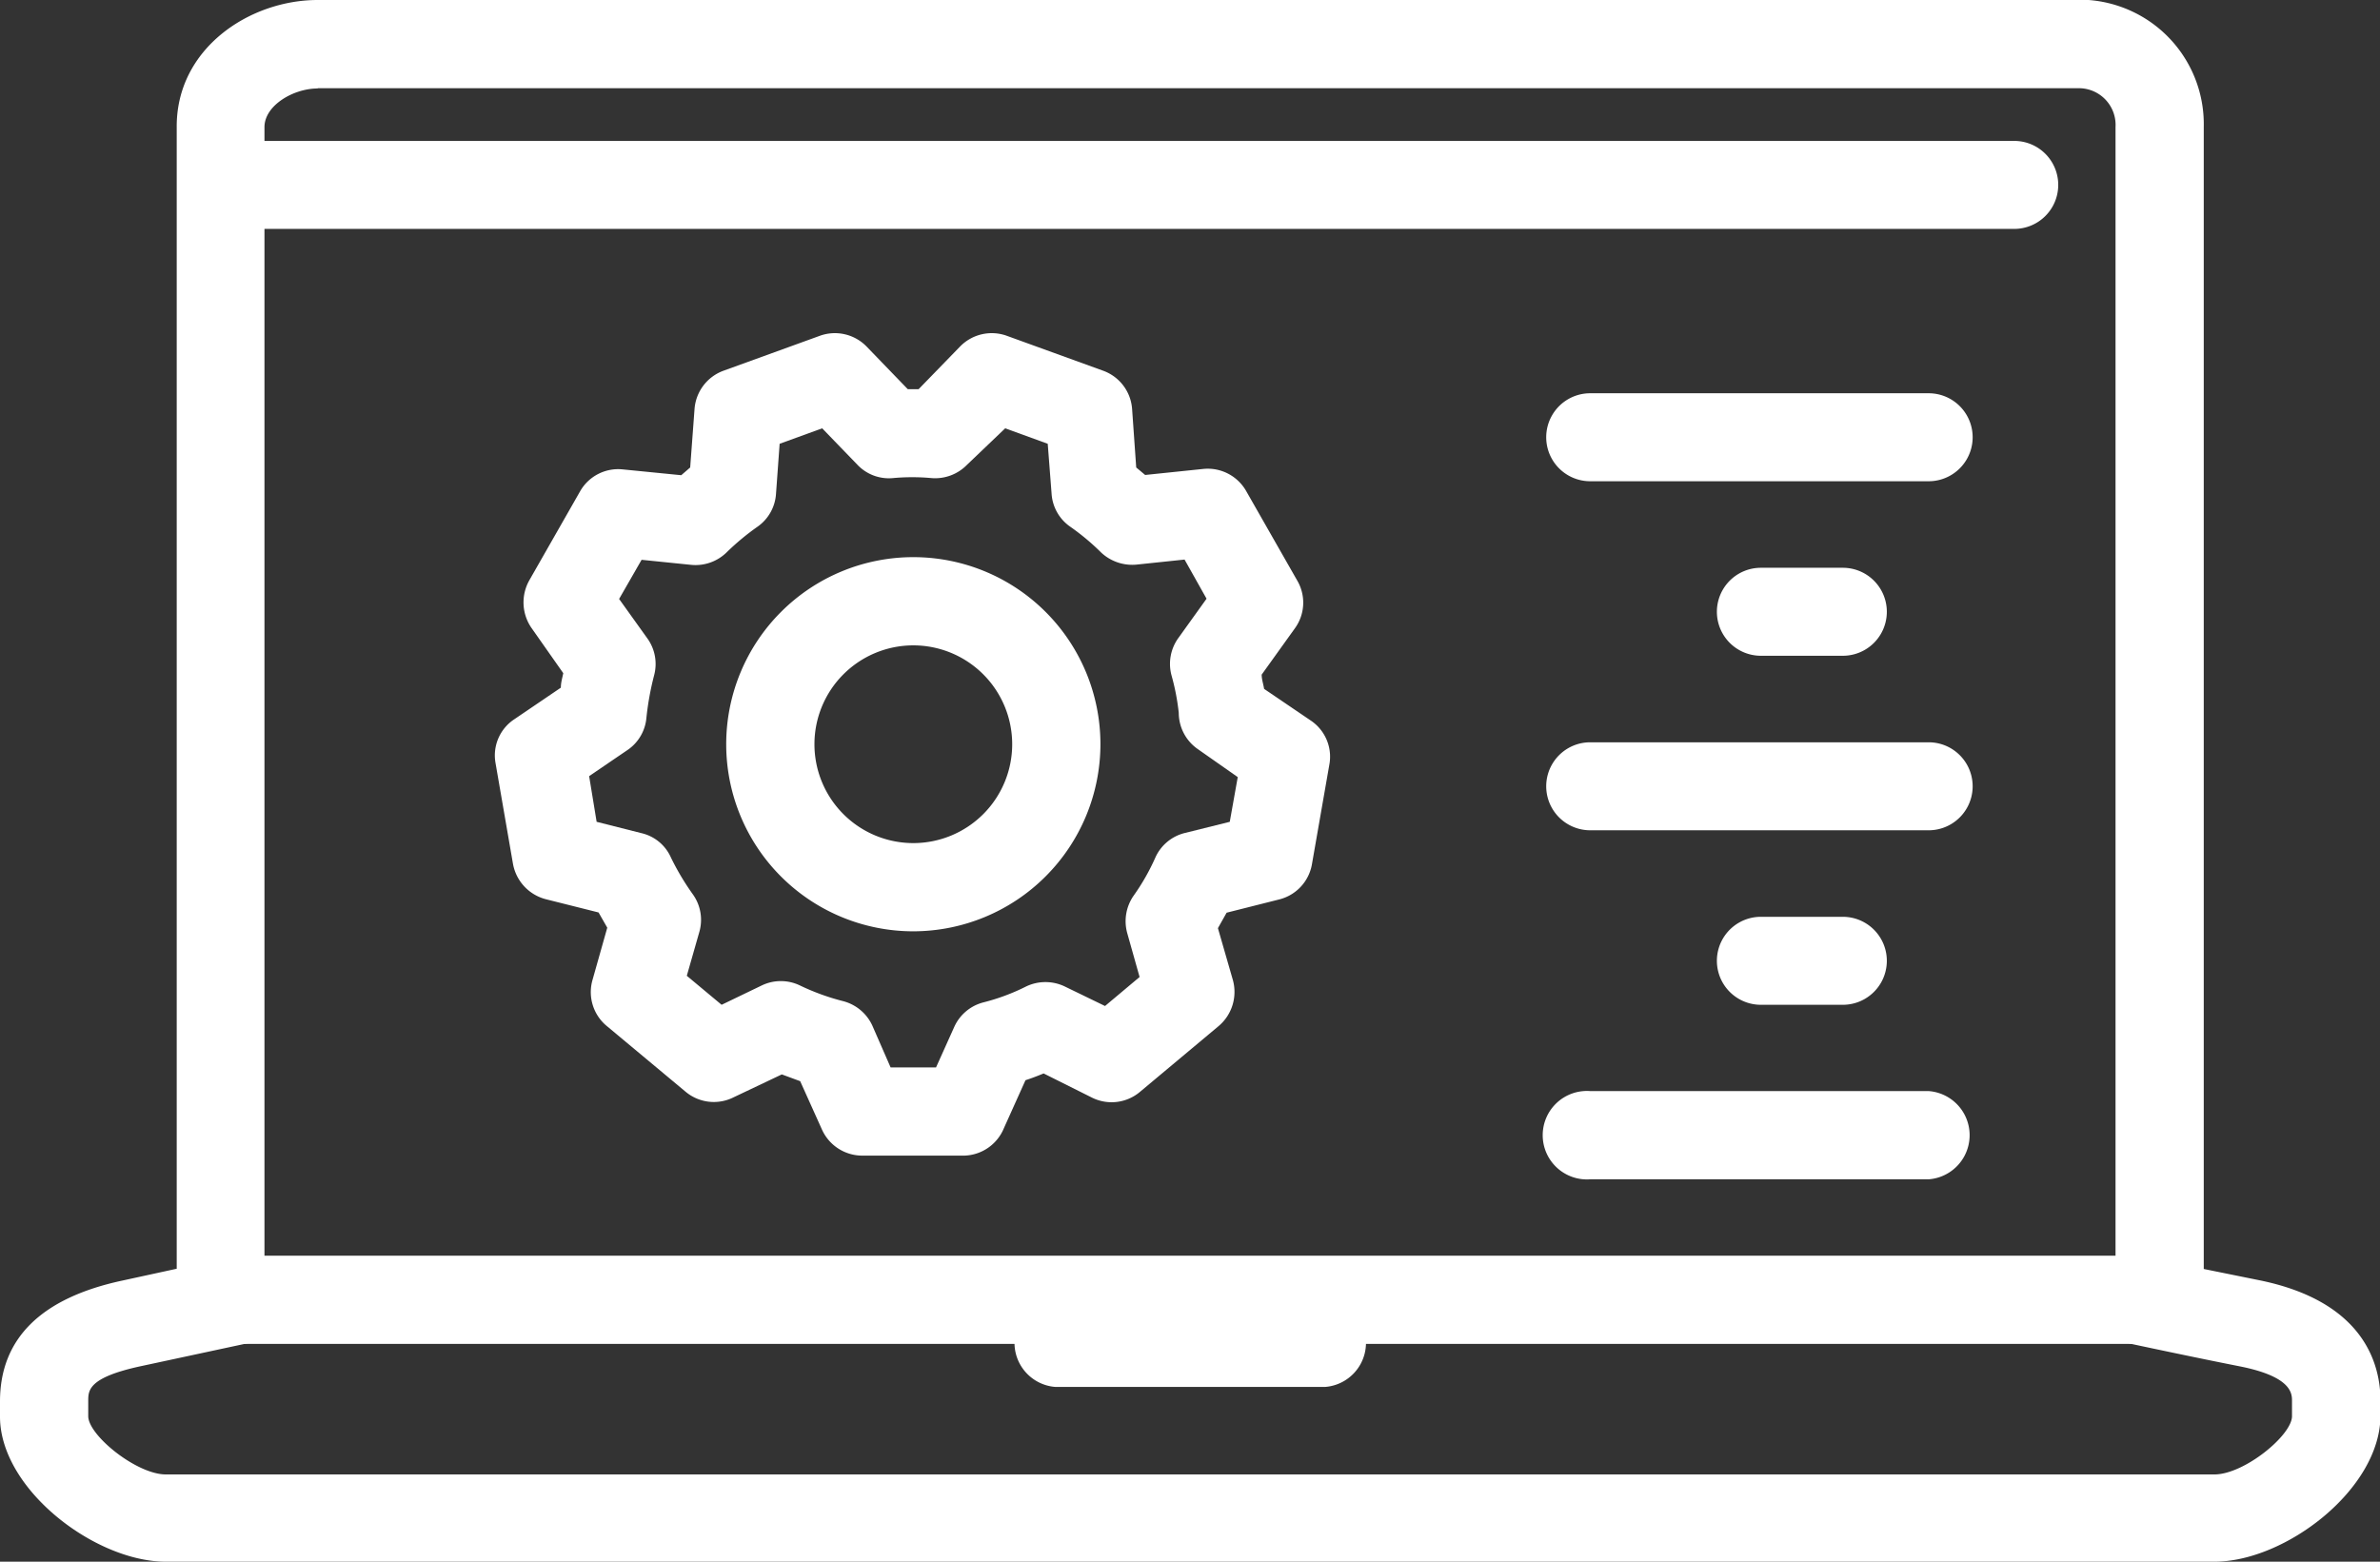 <svg xmlns="http://www.w3.org/2000/svg" viewBox="0 0 98.45 64.61"><rect x="0" y="0" width="98.45" height="64.61" fill="#333333" stroke="none"/><defs><style>.cls-1{fill:#fff;}</style></defs><g id="圖層_5" data-name="圖層 5"><path class="cls-1" d="M91.6,64.61H6.86c-2.93,0-6.86-3-6.86-6v-.63c0-2.6,1.7-4.28,5.06-5l2.25-.49c0-.15,0-.31,0-.47V5.26C7.29,2,10.33,0,13.14,0H85.63a5.15,5.15,0,0,1,5.53,5.24V52c0,.17,0,.34,0,.5l2.22.45c4.43.87,5.09,3.51,5.09,5v.63C98.45,61.62,94.53,64.61,91.6,64.61ZM13.14,3.66c-1,0-2.2.7-2.2,1.6V52c0,.34.08.42.13.46a1.83,1.83,0,0,1-.86,3.12l-4.38.94c-2.18.47-2.18,1-2.18,1.44v.63c0,.79,2,2.41,3.21,2.41H91.6c1.23,0,3.21-1.62,3.21-2.41v-.63c0-.3,0-1-2.15-1.43-1.93-.38-4.45-.92-4.45-.92a1.82,1.82,0,0,1-1.38-1.31,1.8,1.8,0,0,1,.55-1.83c.05,0,.13-.13.13-.47V5.26a1.52,1.52,0,0,0-1.46-1.61H13.14Z"/><path class="cls-1" d="M88.59,55.6H9.83a1.83,1.83,0,1,1,0-3.65H88.59a1.83,1.83,0,0,1,0,3.65Z"/><path class="cls-1" d="M54.81,57.38H43.66a1.83,1.83,0,0,1,0-3.65H54.81a1.83,1.83,0,0,1,0,3.65Z"/><path class="cls-1" d="M83.32,9.47H10.46a1.82,1.82,0,0,1,0-3.64H83.32a1.82,1.82,0,1,1,0,3.64Z"/><path class="cls-1" d="M79.78,19.91h-14a1.82,1.82,0,1,1,0-3.64h14a1.82,1.82,0,0,1,0,3.64Z"/><path class="cls-1" d="M76.23,27.13H72.84a1.82,1.82,0,0,1,0-3.64h3.39a1.82,1.82,0,1,1,0,3.64Z"/><path class="cls-1" d="M79.78,34.35h-14a1.82,1.82,0,1,1,0-3.64h14a1.82,1.82,0,0,1,0,3.64Z"/><path class="cls-1" d="M76.23,41.57H72.84a1.82,1.82,0,0,1,0-3.64h3.39a1.82,1.82,0,1,1,0,3.64Z"/><path class="cls-1" d="M79.78,48.79h-14a1.83,1.83,0,1,1,0-3.65h14a1.83,1.83,0,0,1,0,3.65Z"/><path class="cls-1" d="M37.78,38.53a7.74,7.74,0,1,1,7.74-7.74A7.75,7.75,0,0,1,37.78,38.53Zm0-11.83a4.09,4.09,0,1,0,4.09,4.09A4.09,4.09,0,0,0,37.78,26.7Z"/><path class="cls-1" d="M39.9,47.81H35.66A1.83,1.83,0,0,1,34,46.73l-.9-2-.76-.28-2,.95a1.82,1.82,0,0,1-2-.25l-3.25-2.71a1.82,1.82,0,0,1-.58-1.9l.61-2.16-.36-.63-2.19-.55a1.85,1.85,0,0,1-1.35-1.46l-.72-4.16a1.79,1.79,0,0,1,.77-1.82l1.93-1.31c0-.21.06-.4.1-.6L22,26a1.86,1.86,0,0,1-.1-2L24,20.32a1.81,1.81,0,0,1,1.76-.9l2.42.24.37-.32.18-2.42a1.83,1.83,0,0,1,1.19-1.58l4-1.45a1.83,1.83,0,0,1,1.93.45l1.7,1.76H38l1.71-1.76a1.83,1.83,0,0,1,1.93-.45l4,1.45a1.82,1.82,0,0,1,1.19,1.58L47,19.34l.37.31,2.41-.25a1.83,1.83,0,0,1,1.76.9L53.65,24a1.81,1.81,0,0,1-.09,2l-1.37,1.91c0,.2.07.39.1.59l1.93,1.31A1.8,1.8,0,0,1,55,31.57l-.73,4.18a1.82,1.82,0,0,1-1.35,1.46l-2.18.55-.36.64L51,40.55a1.85,1.85,0,0,1-.59,1.9l-3.24,2.71a1.82,1.82,0,0,1-2,.25l-2-1c-.24.1-.5.2-.75.28l-.9,2A1.83,1.83,0,0,1,39.9,47.81Zm-3.06-3.65h1.88l.76-1.69a1.82,1.82,0,0,1,1.2-1,8.63,8.63,0,0,0,1.77-.66,1.85,1.85,0,0,1,1.59,0l1.67.81,1.43-1.2-.51-1.81a1.85,1.85,0,0,1,.26-1.55,9,9,0,0,0,.91-1.6,1.81,1.81,0,0,1,1.22-1L50.87,34l.33-1.85L49.56,31a1.83,1.83,0,0,1-.8-1.51,9.52,9.52,0,0,0-.3-1.55,1.83,1.83,0,0,1,.28-1.54l1.17-1.63L49,23.15l-2,.21a1.88,1.88,0,0,1-1.46-.51,9.65,9.65,0,0,0-1.27-1.06,1.8,1.8,0,0,1-.77-1.36l-.16-2.07-1.76-.64L40,19.23a1.84,1.84,0,0,1-1.46.55,8.66,8.66,0,0,0-1.61,0,1.79,1.79,0,0,1-1.47-.56l-1.45-1.5-1.76.64-.15,2.07a1.8,1.8,0,0,1-.75,1.35,10.3,10.3,0,0,0-1.28,1.06,1.84,1.84,0,0,1-1.47.53l-2.06-.21-.93,1.62,1.16,1.62a1.81,1.81,0,0,1,.29,1.53,11.94,11.94,0,0,0-.32,1.76A1.8,1.8,0,0,1,26,31l-1.63,1.11L24.68,34l1.86.47a1.77,1.77,0,0,1,1.21,1A10.51,10.51,0,0,0,28.66,37a1.81,1.81,0,0,1,.27,1.55l-.52,1.82,1.44,1.2,1.66-.8a1.82,1.82,0,0,1,1.58,0,9.52,9.52,0,0,0,1.79.65,1.84,1.84,0,0,1,1.2,1Z"/></g></svg>